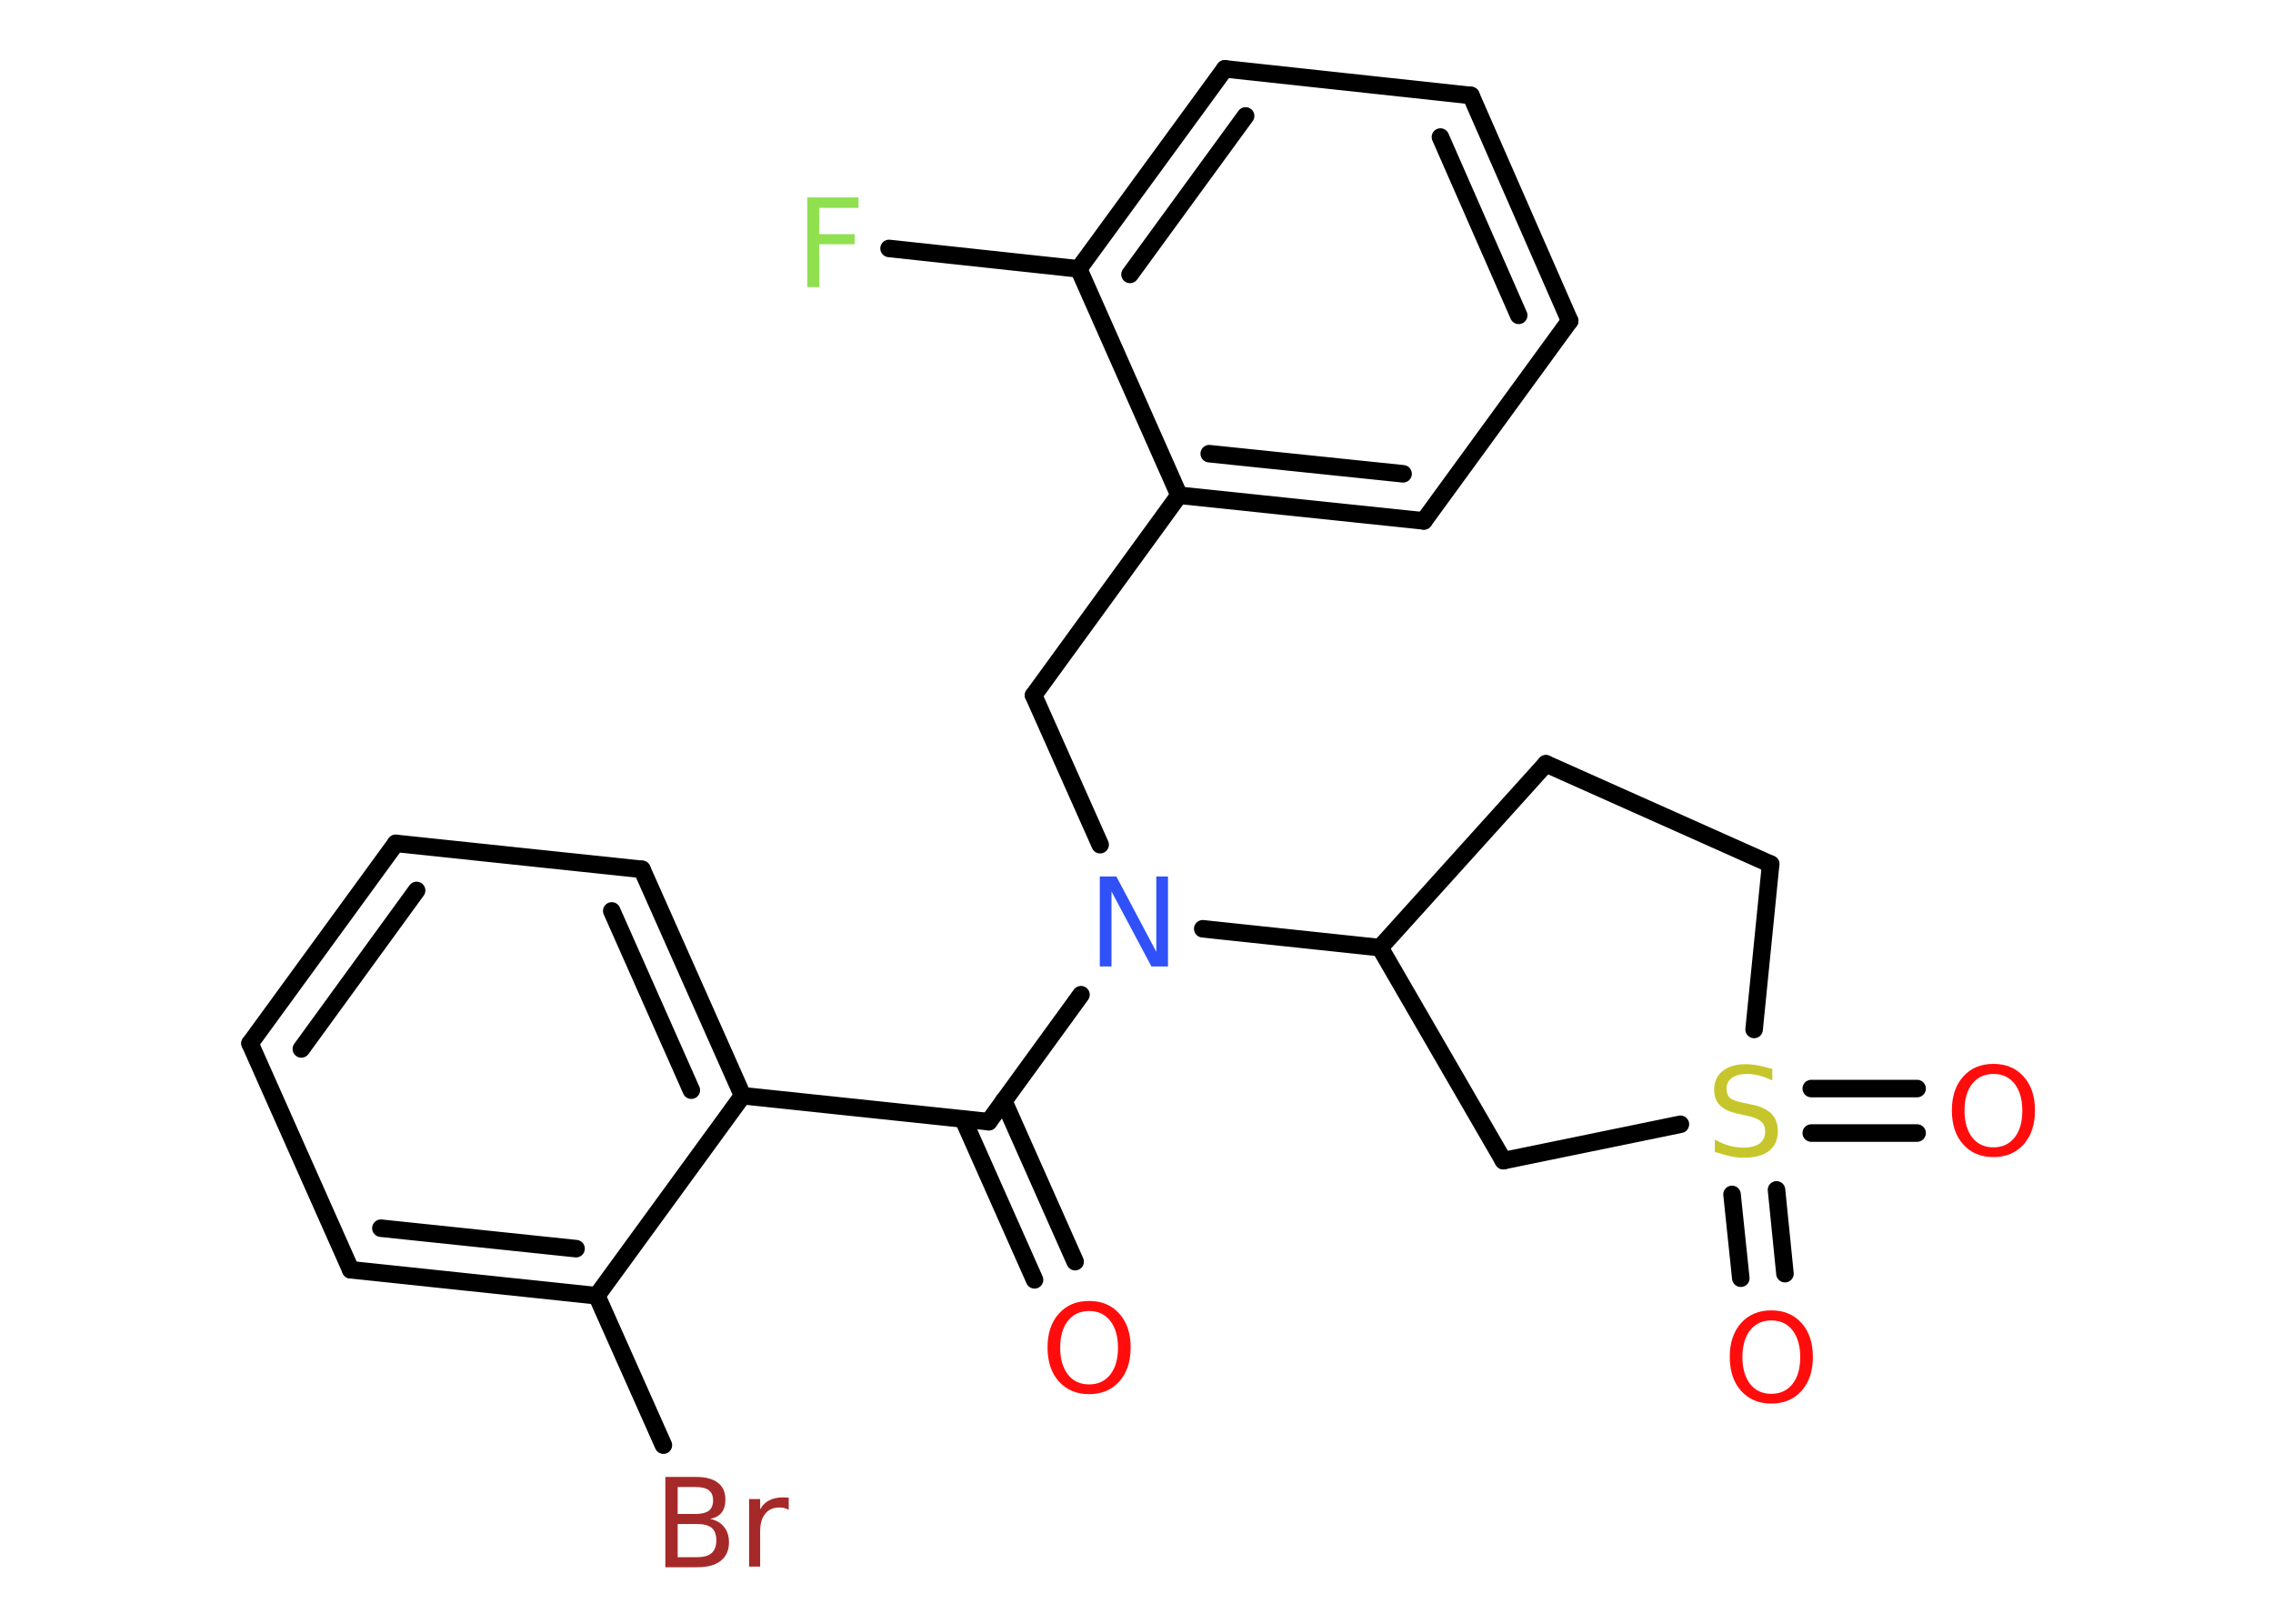 <?xml version='1.0' encoding='UTF-8'?>
<!DOCTYPE svg PUBLIC "-//W3C//DTD SVG 1.1//EN" "http://www.w3.org/Graphics/SVG/1.1/DTD/svg11.dtd">
<svg version='1.2' xmlns='http://www.w3.org/2000/svg' xmlns:xlink='http://www.w3.org/1999/xlink' width='70.0mm' height='50.0mm' viewBox='0 0 70.0 50.0'>
  <desc>Generated by the Chemistry Development Kit (http://github.com/cdk)</desc>
  <g stroke-linecap='round' stroke-linejoin='round' stroke='#000000' stroke-width='.54' fill='#FF0D0D'>
    <rect x='.0' y='.0' width='70.0' height='50.0' fill='#FFFFFF' stroke='none'/>
    <g id='mol1' class='mol'>
      <g id='mol1bnd1' class='bond'>
        <line x1='31.86' y1='39.41' x2='29.66' y2='34.46'/>
        <line x1='33.11' y1='38.85' x2='30.91' y2='33.9'/>
      </g>
      <line id='mol1bnd2' class='bond' x1='30.45' y1='34.54' x2='22.87' y2='33.74'/>
      <g id='mol1bnd3' class='bond'>
        <line x1='22.87' y1='33.74' x2='19.77' y2='26.77'/>
        <line x1='21.29' y1='33.57' x2='18.84' y2='28.05'/>
      </g>
      <line id='mol1bnd4' class='bond' x1='19.77' y1='26.77' x2='12.19' y2='25.97'/>
      <g id='mol1bnd5' class='bond'>
        <line x1='12.19' y1='25.97' x2='7.7' y2='32.13'/>
        <line x1='12.83' y1='27.42' x2='9.28' y2='32.3'/>
      </g>
      <line id='mol1bnd6' class='bond' x1='7.7' y1='32.13' x2='10.8' y2='39.1'/>
      <g id='mol1bnd7' class='bond'>
        <line x1='10.8' y1='39.1' x2='18.38' y2='39.9'/>
        <line x1='11.73' y1='37.82' x2='17.74' y2='38.45'/>
      </g>
      <line id='mol1bnd8' class='bond' x1='22.87' y1='33.74' x2='18.38' y2='39.9'/>
      <line id='mol1bnd9' class='bond' x1='18.38' y1='39.9' x2='20.43' y2='44.5'/>
      <line id='mol1bnd10' class='bond' x1='30.45' y1='34.54' x2='33.29' y2='30.63'/>
      <line id='mol1bnd11' class='bond' x1='33.88' y1='26.01' x2='31.83' y2='21.41'/>
      <line id='mol1bnd12' class='bond' x1='31.83' y1='21.41' x2='36.31' y2='15.25'/>
      <g id='mol1bnd13' class='bond'>
        <line x1='36.31' y1='15.25' x2='43.85' y2='16.04'/>
        <line x1='37.24' y1='13.97' x2='43.21' y2='14.59'/>
      </g>
      <line id='mol1bnd14' class='bond' x1='43.85' y1='16.04' x2='48.34' y2='9.88'/>
      <g id='mol1bnd15' class='bond'>
        <line x1='48.34' y1='9.88' x2='45.3' y2='2.94'/>
        <line x1='46.77' y1='9.71' x2='44.36' y2='4.22'/>
      </g>
      <line id='mol1bnd16' class='bond' x1='45.3' y1='2.94' x2='37.72' y2='2.12'/>
      <g id='mol1bnd17' class='bond'>
        <line x1='37.72' y1='2.12' x2='33.22' y2='8.28'/>
        <line x1='38.36' y1='3.57' x2='34.8' y2='8.45'/>
      </g>
      <line id='mol1bnd18' class='bond' x1='36.31' y1='15.25' x2='33.22' y2='8.28'/>
      <line id='mol1bnd19' class='bond' x1='33.22' y1='8.28' x2='27.38' y2='7.65'/>
      <line id='mol1bnd20' class='bond' x1='37.04' y1='28.6' x2='42.5' y2='29.18'/>
      <line id='mol1bnd21' class='bond' x1='42.5' y1='29.18' x2='47.61' y2='23.52'/>
      <line id='mol1bnd22' class='bond' x1='47.61' y1='23.52' x2='54.53' y2='26.61'/>
      <line id='mol1bnd23' class='bond' x1='54.53' y1='26.61' x2='54.02' y2='31.7'/>
      <g id='mol1bnd24' class='bond'>
        <line x1='55.78' y1='33.52' x2='59.04' y2='33.52'/>
        <line x1='55.78' y1='34.89' x2='59.04' y2='34.89'/>
      </g>
      <g id='mol1bnd25' class='bond'>
        <line x1='54.71' y1='36.64' x2='54.97' y2='39.22'/>
        <line x1='53.34' y1='36.78' x2='53.61' y2='39.36'/>
      </g>
      <line id='mol1bnd26' class='bond' x1='51.75' y1='34.62' x2='46.3' y2='35.74'/>
      <line id='mol1bnd27' class='bond' x1='42.5' y1='29.18' x2='46.3' y2='35.74'/>
      <path id='mol1atm1' class='atom' d='M33.54 40.37q-.41 .0 -.65 .3q-.24 .3 -.24 .83q.0 .52 .24 .83q.24 .3 .65 .3q.41 .0 .65 -.3q.24 -.3 .24 -.83q.0 -.52 -.24 -.83q-.24 -.3 -.65 -.3zM33.54 40.06q.58 .0 .93 .39q.35 .39 .35 1.04q.0 .66 -.35 1.05q-.35 .39 -.93 .39q-.58 .0 -.93 -.39q-.35 -.39 -.35 -1.05q.0 -.65 .35 -1.04q.35 -.39 .93 -.39z' stroke='none'/>
      <path id='mol1atm9' class='atom' d='M20.87 46.93v1.02h.6q.31 .0 .45 -.13q.14 -.13 .14 -.39q.0 -.26 -.14 -.38q-.14 -.12 -.45 -.12h-.6zM20.87 45.79v.83h.55q.27 .0 .41 -.1q.13 -.1 .13 -.32q.0 -.21 -.13 -.31q-.13 -.1 -.41 -.1h-.55zM20.5 45.48h.95q.43 .0 .66 .18q.23 .18 .23 .51q.0 .26 -.12 .41q-.12 .15 -.35 .19q.28 .06 .43 .25q.15 .19 .15 .47q.0 .37 -.25 .57q-.25 .2 -.72 .2h-.99v-2.77zM24.29 46.49q-.06 -.03 -.13 -.05q-.07 -.02 -.15 -.02q-.29 .0 -.44 .19q-.16 .19 -.16 .54v1.09h-.34v-2.08h.34v.32q.1 -.19 .28 -.28q.17 -.09 .42 -.09q.04 .0 .08 .0q.04 .0 .1 .01v.35z' stroke='none' fill='#A62929'/>
      <path id='mol1atm10' class='atom' d='M33.88 26.99h.5l1.23 2.32v-2.32h.36v2.77h-.51l-1.23 -2.31v2.31h-.36v-2.77z' stroke='none' fill='#3050F8'/>
      <path id='mol1atm18' class='atom' d='M24.85 6.08h1.59v.32h-1.21v.81h1.09v.31h-1.09v1.32h-.37v-2.77z' stroke='none' fill='#90E050'/>
      <path id='mol1atm22' class='atom' d='M54.58 32.91v.36q-.21 -.1 -.4 -.15q-.19 -.05 -.37 -.05q-.31 .0 -.47 .12q-.17 .12 -.17 .34q.0 .18 .11 .28q.11 .09 .42 .15l.23 .05q.42 .08 .62 .28q.2 .2 .2 .54q.0 .4 -.27 .61q-.27 .21 -.79 .21q-.2 .0 -.42 -.05q-.22 -.05 -.46 -.13v-.38q.23 .13 .45 .19q.22 .06 .43 .06q.32 .0 .5 -.13q.17 -.13 .17 -.36q.0 -.21 -.13 -.32q-.13 -.11 -.41 -.17l-.23 -.05q-.42 -.08 -.61 -.26q-.19 -.18 -.19 -.49q.0 -.37 .26 -.58q.26 -.21 .71 -.21q.19 .0 .39 .04q.2 .04 .41 .1z' stroke='none' fill='#C6C62C'/>
      <path id='mol1atm23' class='atom' d='M61.39 33.07q-.41 .0 -.65 .3q-.24 .3 -.24 .83q.0 .52 .24 .83q.24 .3 .65 .3q.41 .0 .65 -.3q.24 -.3 .24 -.83q.0 -.52 -.24 -.83q-.24 -.3 -.65 -.3zM61.39 32.76q.58 .0 .93 .39q.35 .39 .35 1.04q.0 .66 -.35 1.05q-.35 .39 -.93 .39q-.58 .0 -.93 -.39q-.35 -.39 -.35 -1.05q.0 -.65 .35 -1.04q.35 -.39 .93 -.39z' stroke='none'/>
      <path id='mol1atm24' class='atom' d='M54.55 40.66q-.41 .0 -.65 .3q-.24 .3 -.24 .83q.0 .52 .24 .83q.24 .3 .65 .3q.41 .0 .65 -.3q.24 -.3 .24 -.83q.0 -.52 -.24 -.83q-.24 -.3 -.65 -.3zM54.55 40.35q.58 .0 .93 .39q.35 .39 .35 1.04q.0 .66 -.35 1.05q-.35 .39 -.93 .39q-.58 .0 -.93 -.39q-.35 -.39 -.35 -1.05q.0 -.65 .35 -1.04q.35 -.39 .93 -.39z' stroke='none'/>
    </g>
  </g>
</svg>
